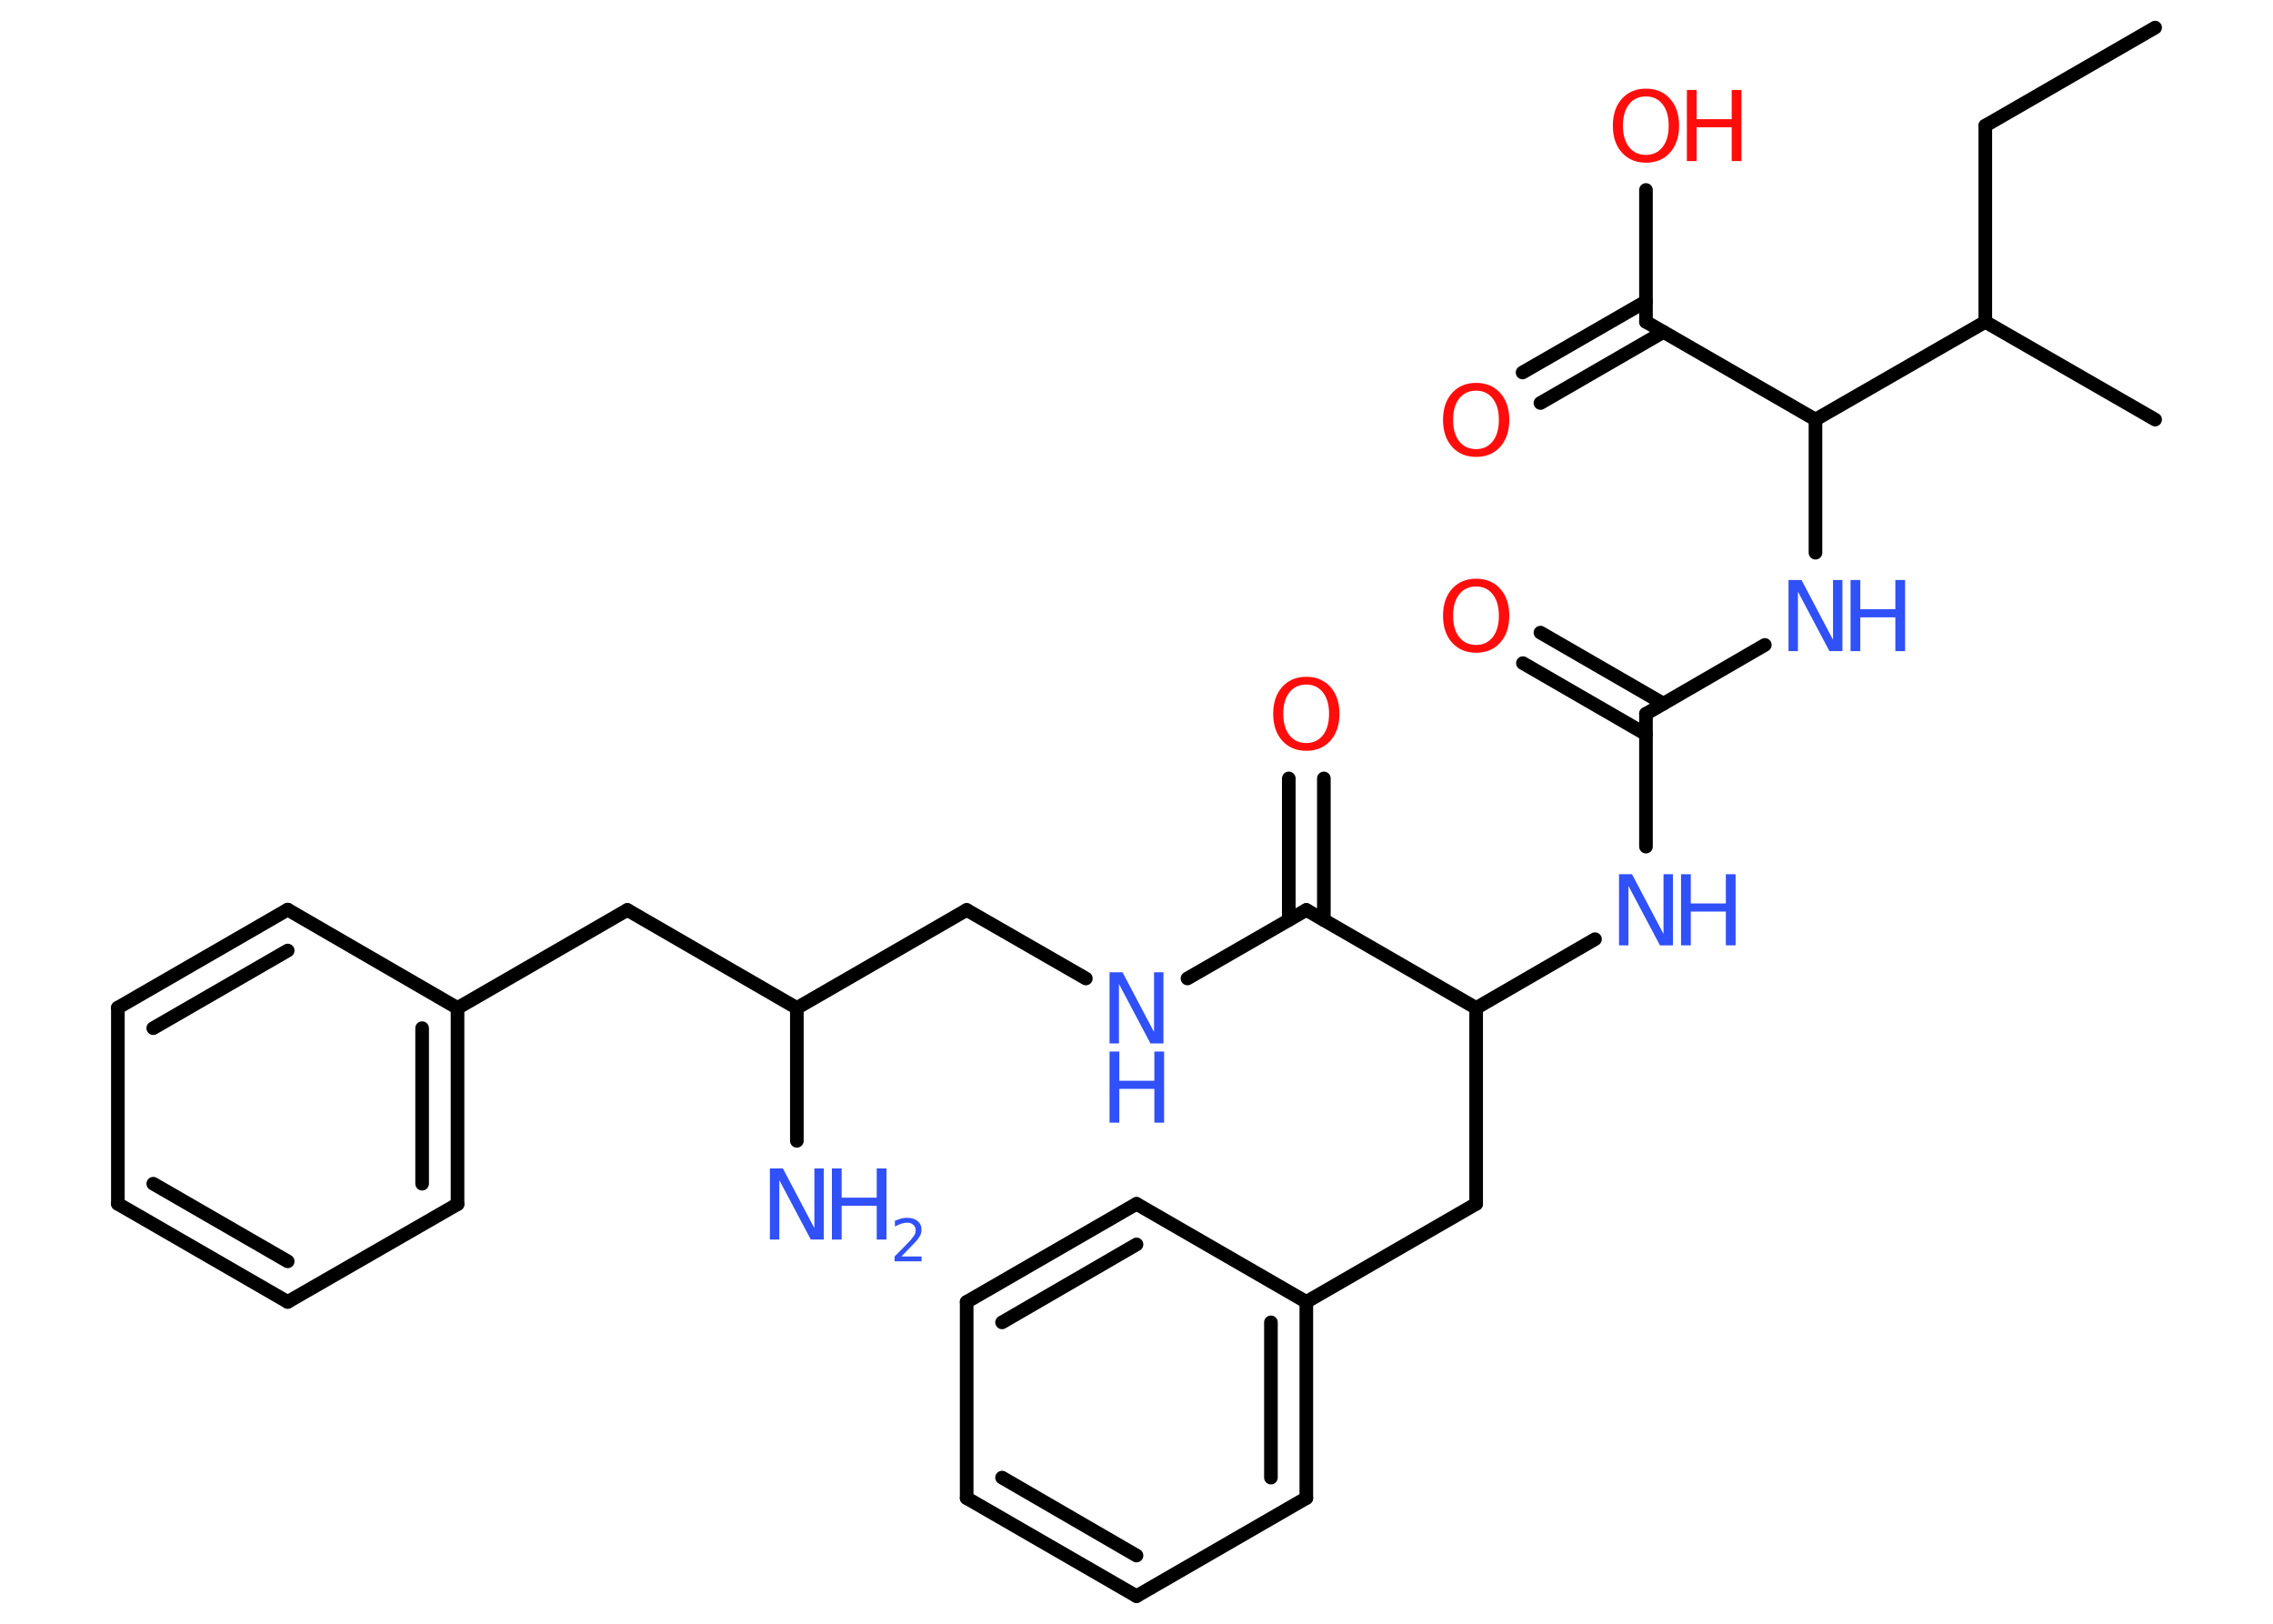 <?xml version='1.0' encoding='UTF-8'?>
<!DOCTYPE svg PUBLIC "-//W3C//DTD SVG 1.1//EN" "http://www.w3.org/Graphics/SVG/1.1/DTD/svg11.dtd">
<svg version='1.2' xmlns='http://www.w3.org/2000/svg' xmlns:xlink='http://www.w3.org/1999/xlink' width='70.0mm' height='50.0mm' viewBox='0 0 70.0 50.0'>
  <desc>Generated by the Chemistry Development Kit (http://github.com/cdk)</desc>
  <g stroke-linecap='round' stroke-linejoin='round' stroke='#000000' stroke-width='.42' fill='#3050F8'>
    <rect x='.0' y='.0' width='70.0' height='50.0' fill='#FFFFFF' stroke='none'/>
    <g id='mol1' class='mol'>
      <line id='mol1bnd1' class='bond' x1='66.37' y1='.85' x2='61.14' y2='3.87'/>
      <line id='mol1bnd2' class='bond' x1='61.14' y1='3.87' x2='61.14' y2='9.91'/>
      <line id='mol1bnd3' class='bond' x1='61.14' y1='9.91' x2='66.37' y2='12.92'/>
      <line id='mol1bnd4' class='bond' x1='61.14' y1='9.91' x2='55.91' y2='12.92'/>
      <line id='mol1bnd5' class='bond' x1='55.91' y1='12.92' x2='55.91' y2='17.02'/>
      <line id='mol1bnd6' class='bond' x1='54.35' y1='19.86' x2='50.69' y2='21.98'/>
      <g id='mol1bnd7' class='bond'>
        <line x1='50.69' y1='22.61' x2='46.9' y2='20.42'/>
        <line x1='51.23' y1='21.67' x2='47.44' y2='19.48'/>
      </g>
      <line id='mol1bnd8' class='bond' x1='50.69' y1='21.98' x2='50.69' y2='26.07'/>
      <line id='mol1bnd9' class='bond' x1='49.12' y1='28.92' x2='45.46' y2='31.04'/>
      <line id='mol1bnd10' class='bond' x1='45.46' y1='31.04' x2='45.46' y2='37.07'/>
      <line id='mol1bnd11' class='bond' x1='45.46' y1='37.07' x2='40.23' y2='40.09'/>
      <g id='mol1bnd12' class='bond'>
        <line x1='40.23' y1='46.13' x2='40.23' y2='40.09'/>
        <line x1='39.14' y1='45.5' x2='39.14' y2='40.72'/>
      </g>
      <line id='mol1bnd13' class='bond' x1='40.23' y1='46.13' x2='35.0' y2='49.15'/>
      <g id='mol1bnd14' class='bond'>
        <line x1='29.77' y1='46.13' x2='35.0' y2='49.15'/>
        <line x1='30.86' y1='45.5' x2='35.0' y2='47.9'/>
      </g>
      <line id='mol1bnd15' class='bond' x1='29.77' y1='46.13' x2='29.77' y2='40.09'/>
      <g id='mol1bnd16' class='bond'>
        <line x1='35.0' y1='37.07' x2='29.77' y2='40.09'/>
        <line x1='35.0' y1='38.32' x2='30.86' y2='40.72'/>
      </g>
      <line id='mol1bnd17' class='bond' x1='40.23' y1='40.09' x2='35.0' y2='37.07'/>
      <line id='mol1bnd18' class='bond' x1='45.46' y1='31.04' x2='40.23' y2='28.02'/>
      <g id='mol1bnd19' class='bond'>
        <line x1='39.69' y1='28.33' x2='39.69' y2='23.97'/>
        <line x1='40.77' y1='28.33' x2='40.77' y2='23.97'/>
      </g>
      <line id='mol1bnd20' class='bond' x1='40.23' y1='28.02' x2='36.57' y2='30.13'/>
      <line id='mol1bnd21' class='bond' x1='33.44' y1='30.13' x2='29.77' y2='28.02'/>
      <line id='mol1bnd22' class='bond' x1='29.77' y1='28.02' x2='24.54' y2='31.04'/>
      <line id='mol1bnd23' class='bond' x1='24.54' y1='31.04' x2='24.54' y2='35.13'/>
      <line id='mol1bnd24' class='bond' x1='24.54' y1='31.04' x2='19.32' y2='28.02'/>
      <line id='mol1bnd25' class='bond' x1='19.32' y1='28.02' x2='14.09' y2='31.04'/>
      <g id='mol1bnd26' class='bond'>
        <line x1='14.09' y1='37.08' x2='14.09' y2='31.04'/>
        <line x1='13.0' y1='36.45' x2='13.0' y2='31.66'/>
      </g>
      <line id='mol1bnd27' class='bond' x1='14.09' y1='37.08' x2='8.86' y2='40.09'/>
      <g id='mol1bnd28' class='bond'>
        <line x1='3.63' y1='37.07' x2='8.86' y2='40.09'/>
        <line x1='4.72' y1='36.45' x2='8.86' y2='38.84'/>
      </g>
      <line id='mol1bnd29' class='bond' x1='3.63' y1='37.07' x2='3.63' y2='31.03'/>
      <g id='mol1bnd30' class='bond'>
        <line x1='8.86' y1='28.01' x2='3.63' y2='31.03'/>
        <line x1='8.86' y1='29.27' x2='4.72' y2='31.66'/>
      </g>
      <line id='mol1bnd31' class='bond' x1='14.09' y1='31.04' x2='8.86' y2='28.01'/>
      <line id='mol1bnd32' class='bond' x1='55.91' y1='12.92' x2='50.69' y2='9.91'/>
      <g id='mol1bnd33' class='bond'>
        <line x1='51.23' y1='10.22' x2='47.44' y2='12.41'/>
        <line x1='50.69' y1='9.28' x2='46.89' y2='11.47'/>
      </g>
      <line id='mol1bnd34' class='bond' x1='50.69' y1='9.91' x2='50.69' y2='5.85'/>
      <g id='mol1atm6' class='atom'>
        <path d='M55.08 17.86h.4l.97 1.84v-1.84h.29v2.19h-.4l-.97 -1.83v1.83h-.29v-2.19z' stroke='none'/>
        <path d='M56.99 17.86h.3v.9h1.08v-.9h.3v2.19h-.3v-1.04h-1.08v1.04h-.3v-2.19z' stroke='none'/>
      </g>
      <path id='mol1atm8' class='atom' d='M45.46 18.06q-.33 .0 -.52 .24q-.19 .24 -.19 .66q.0 .42 .19 .66q.19 .24 .52 .24q.32 .0 .51 -.24q.19 -.24 .19 -.66q.0 -.42 -.19 -.66q-.19 -.24 -.51 -.24zM45.46 17.82q.46 .0 .74 .31q.28 .31 .28 .83q.0 .52 -.28 .83q-.28 .31 -.74 .31q-.46 .0 -.74 -.31q-.28 -.31 -.28 -.83q.0 -.52 .28 -.83q.28 -.31 .74 -.31z' stroke='none' fill='#FF0D0D'/>
      <g id='mol1atm9' class='atom'>
        <path d='M49.86 26.92h.4l.97 1.84v-1.84h.29v2.19h-.4l-.97 -1.83v1.83h-.29v-2.19z' stroke='none'/>
        <path d='M51.77 26.92h.3v.9h1.08v-.9h.3v2.19h-.3v-1.04h-1.08v1.04h-.3v-2.19z' stroke='none'/>
      </g>
      <path id='mol1atm19' class='atom' d='M40.23 21.08q-.33 .0 -.52 .24q-.19 .24 -.19 .66q.0 .42 .19 .66q.19 .24 .52 .24q.32 .0 .51 -.24q.19 -.24 .19 -.66q.0 -.42 -.19 -.66q-.19 -.24 -.51 -.24zM40.23 20.84q.46 .0 .74 .31q.28 .31 .28 .83q.0 .52 -.28 .83q-.28 .31 -.74 .31q-.46 .0 -.74 -.31q-.28 -.31 -.28 -.83q.0 -.52 .28 -.83q.28 -.31 .74 -.31z' stroke='none' fill='#FF0D0D'/>
      <g id='mol1atm20' class='atom'>
        <path d='M34.17 29.94h.4l.97 1.84v-1.84h.29v2.19h-.4l-.97 -1.83v1.83h-.29v-2.19z' stroke='none'/>
        <path d='M34.17 32.38h.3v.9h1.08v-.9h.3v2.19h-.3v-1.04h-1.08v1.04h-.3v-2.19z' stroke='none'/>
      </g>
      <g id='mol1atm23' class='atom'>
        <path d='M23.71 35.98h.4l.97 1.84v-1.84h.29v2.19h-.4l-.97 -1.83v1.83h-.29v-2.19z' stroke='none'/>
        <path d='M25.62 35.98h.3v.9h1.08v-.9h.3v2.19h-.3v-1.04h-1.08v1.04h-.3v-2.19z' stroke='none'/>
        <path d='M27.76 38.69h.62v.15h-.83v-.15q.1 -.1 .28 -.28q.17 -.18 .22 -.23q.08 -.1 .12 -.16q.03 -.07 .03 -.13q.0 -.11 -.07 -.17q-.07 -.07 -.19 -.07q-.08 .0 -.18 .03q-.09 .03 -.2 .09v-.18q.11 -.04 .2 -.07q.09 -.02 .17 -.02q.21 .0 .33 .1q.12 .1 .12 .27q.0 .08 -.03 .15q-.03 .07 -.11 .17q-.02 .03 -.14 .15q-.12 .12 -.33 .34z' stroke='none'/>
      </g>
      <path id='mol1atm32' class='atom' d='M45.46 12.03q-.33 .0 -.52 .24q-.19 .24 -.19 .66q.0 .42 .19 .66q.19 .24 .52 .24q.32 .0 .51 -.24q.19 -.24 .19 -.66q.0 -.42 -.19 -.66q-.19 -.24 -.51 -.24zM45.46 11.79q.46 .0 .74 .31q.28 .31 .28 .83q.0 .52 -.28 .83q-.28 .31 -.74 .31q-.46 .0 -.74 -.31q-.28 -.31 -.28 -.83q.0 -.52 .28 -.83q.28 -.31 .74 -.31z' stroke='none' fill='#FF0D0D'/>
      <g id='mol1atm33' class='atom'>
        <path d='M50.69 2.97q-.33 .0 -.52 .24q-.19 .24 -.19 .66q.0 .42 .19 .66q.19 .24 .52 .24q.32 .0 .51 -.24q.19 -.24 .19 -.66q.0 -.42 -.19 -.66q-.19 -.24 -.51 -.24zM50.69 2.73q.46 .0 .74 .31q.28 .31 .28 .83q.0 .52 -.28 .83q-.28 .31 -.74 .31q-.46 .0 -.74 -.31q-.28 -.31 -.28 -.83q.0 -.52 .28 -.83q.28 -.31 .74 -.31z' stroke='none' fill='#FF0D0D'/>
        <path d='M51.95 2.77h.3v.9h1.08v-.9h.3v2.19h-.3v-1.04h-1.08v1.04h-.3v-2.19z' stroke='none' fill='#FF0D0D'/>
      </g>
    </g>
  </g>
</svg>
